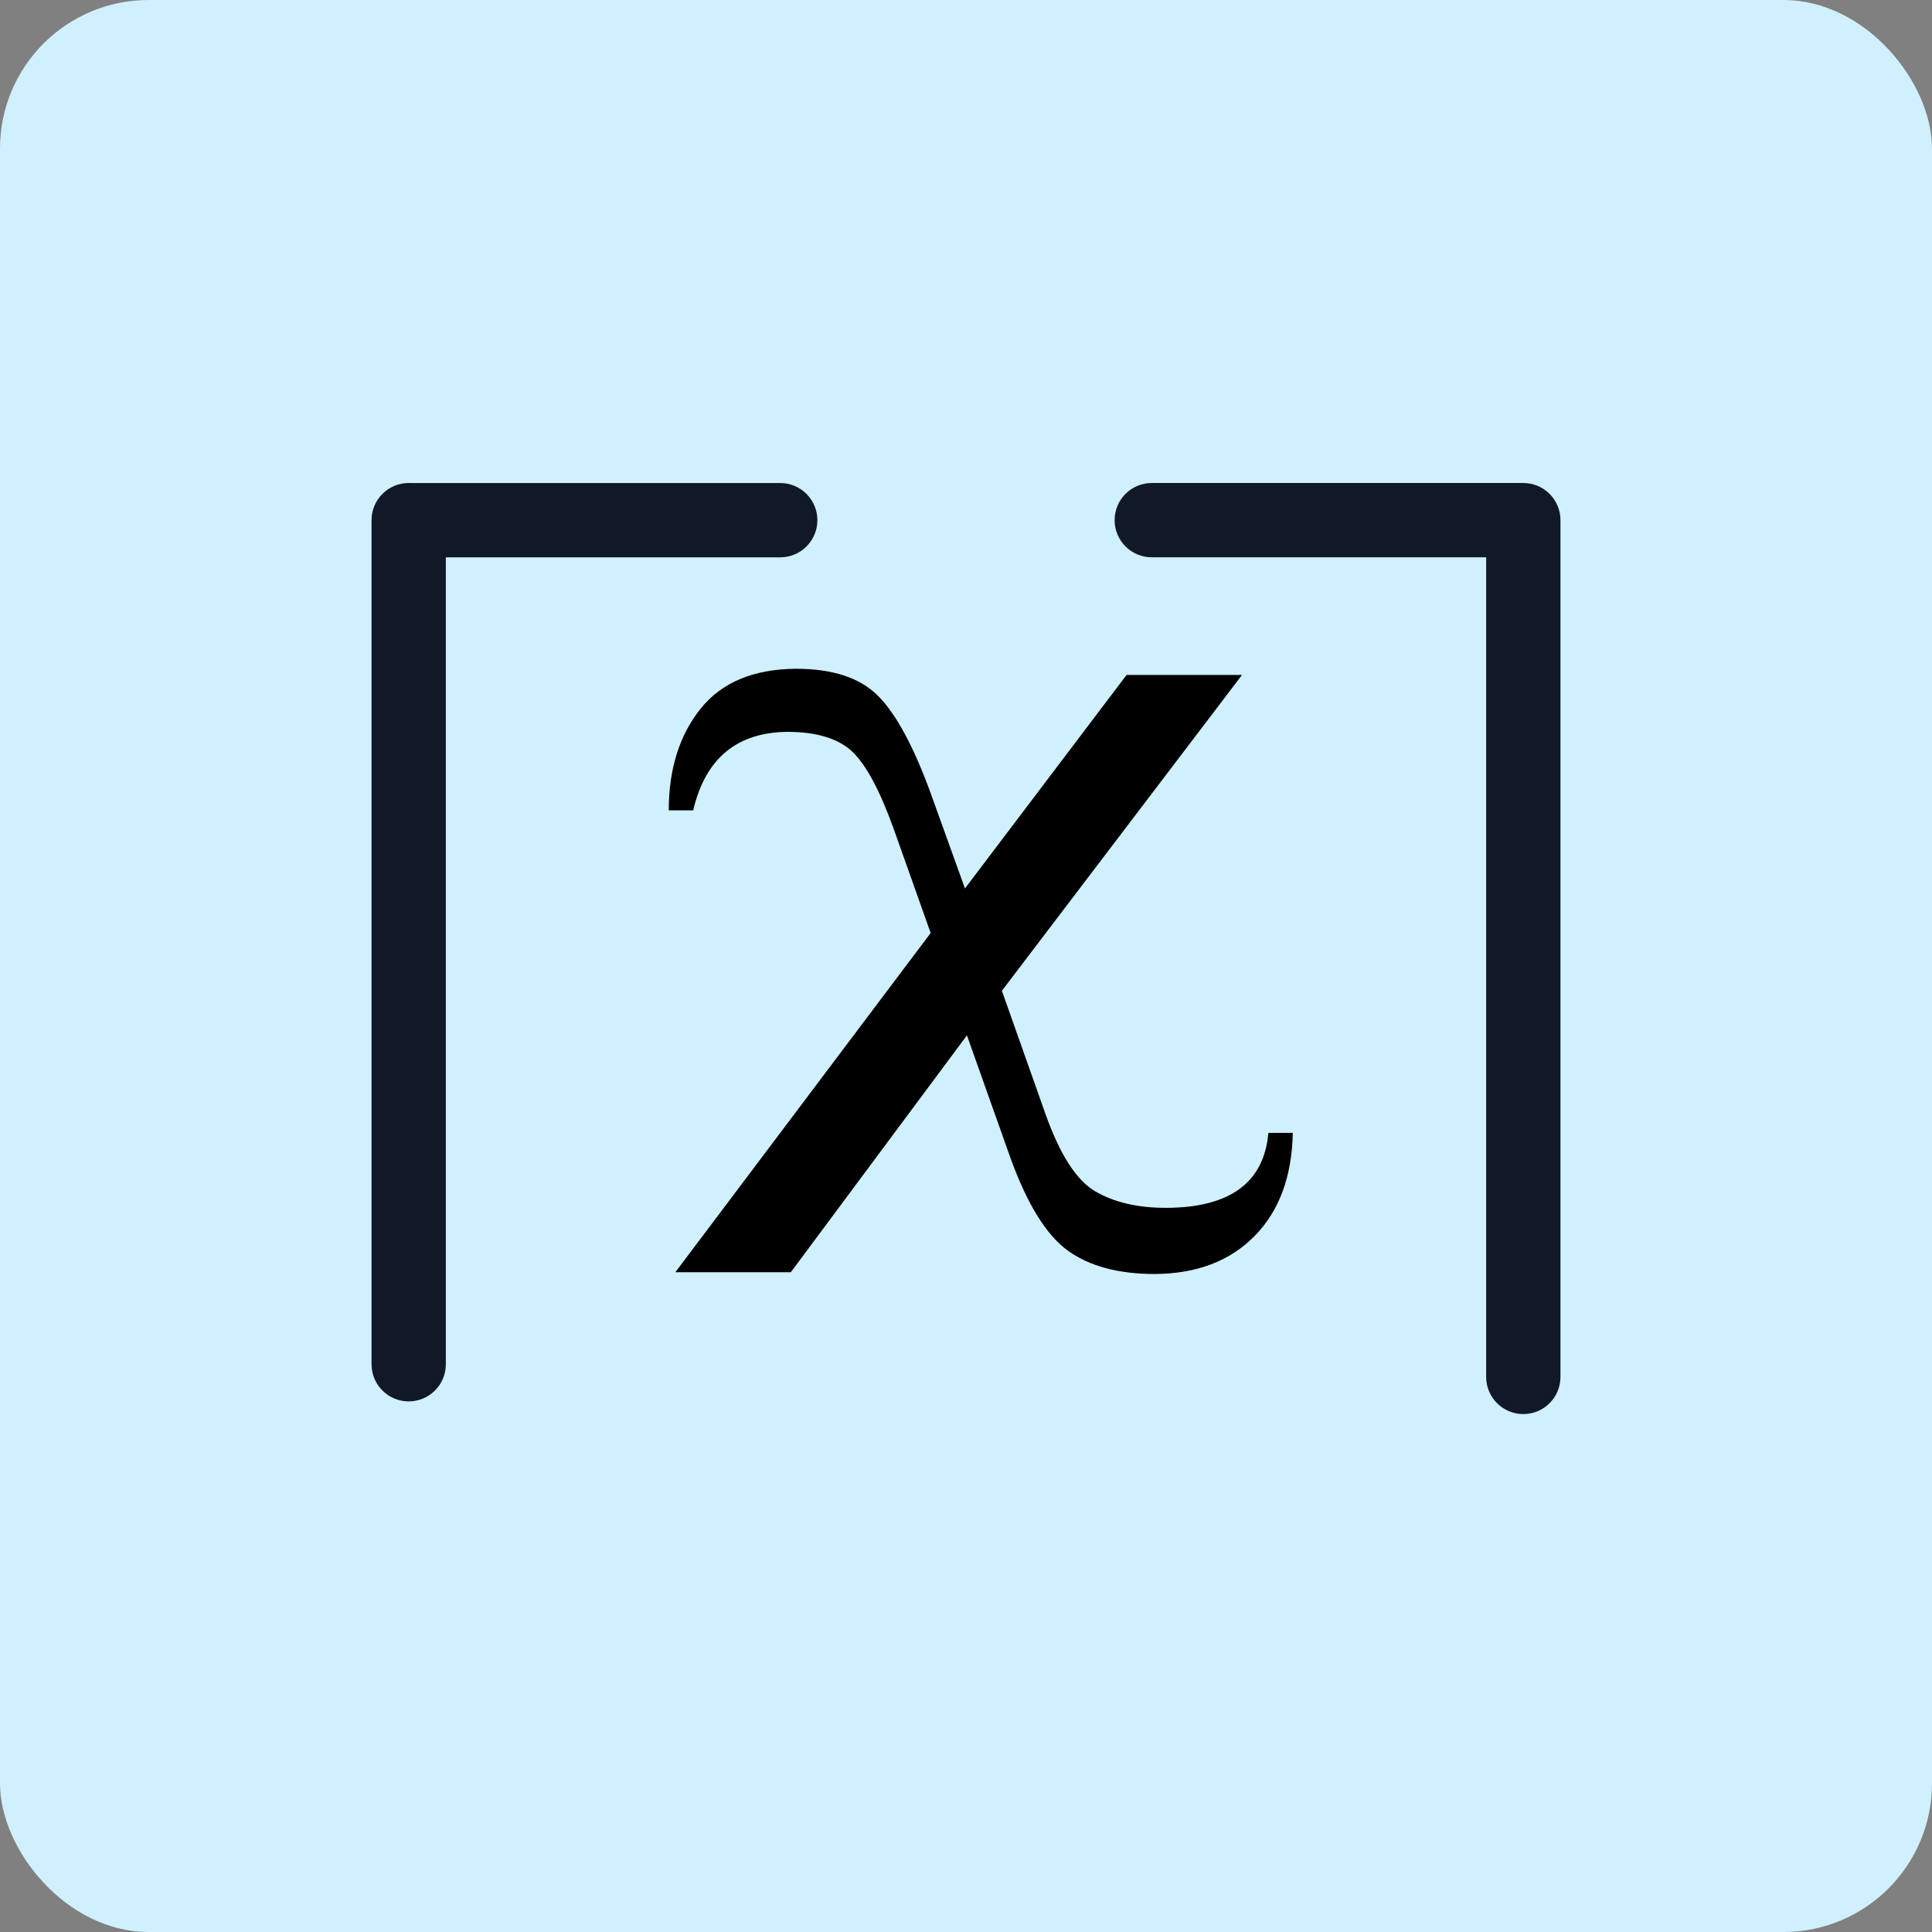 <svg width="52" height="52" viewBox="0 0 52 52" fill="none" xmlns="http://www.w3.org/2000/svg">
<rect x="0" y="0" width="52" height="52" fill="#808080" stroke="none"/>
<rect width="52" height="52" rx="4" fill="#D0F0FD"/>
<path fill-rule="evenodd" clip-rule="evenodd" d="M12 36.719C12 37.271 11.552 37.719 11 37.719C10.448 37.719 10 37.271 10 36.719V14.001V14C10 13.448 10.448 13 11 13C11.013 13 11.026 13.001 11.039 13.001H21C21.552 13.001 22 13.449 22 14.001C22 14.553 21.552 15.001 21 15.001H12V36.719Z" fill="#111928"/>
<path fill-rule="evenodd" clip-rule="evenodd" d="M40 37.06C40 37.613 40.448 38.06 41 38.06C41.552 38.06 42 37.613 42 37.06V14C42 14 42 14 42 14C42 13.447 41.552 13 41 13H31C30.448 13 30 13.447 30 14C30 14.552 30.448 15 31 15H40V37.06Z" fill="#111928"/>
<path d="M30.322 18.166H33.429L26.966 26.667L28.138 29.98C28.528 31.08 28.978 31.777 29.487 32.07C29.996 32.363 30.623 32.509 31.369 32.509C33.097 32.509 34.02 31.836 34.139 30.491H34.796C34.772 31.67 34.429 32.596 33.766 33.269C33.103 33.942 32.209 34.282 31.085 34.29C30.103 34.29 29.322 34.08 28.741 33.661C28.161 33.241 27.647 32.41 27.197 31.167L26.025 27.867L21.285 34.242H18.177L25.049 25.112L24.054 22.31C23.687 21.289 23.32 20.6 22.953 20.244C22.587 19.888 22.012 19.706 21.231 19.698C19.846 19.698 18.988 20.402 18.657 21.811H18C18 20.703 18.284 19.793 18.852 19.081C19.42 18.368 20.278 18.008 21.427 18C22.409 18 23.143 18.241 23.628 18.724C24.113 19.207 24.587 20.082 25.049 21.348L25.972 23.913L30.322 18.166Z" fill="black"/>
</svg>
